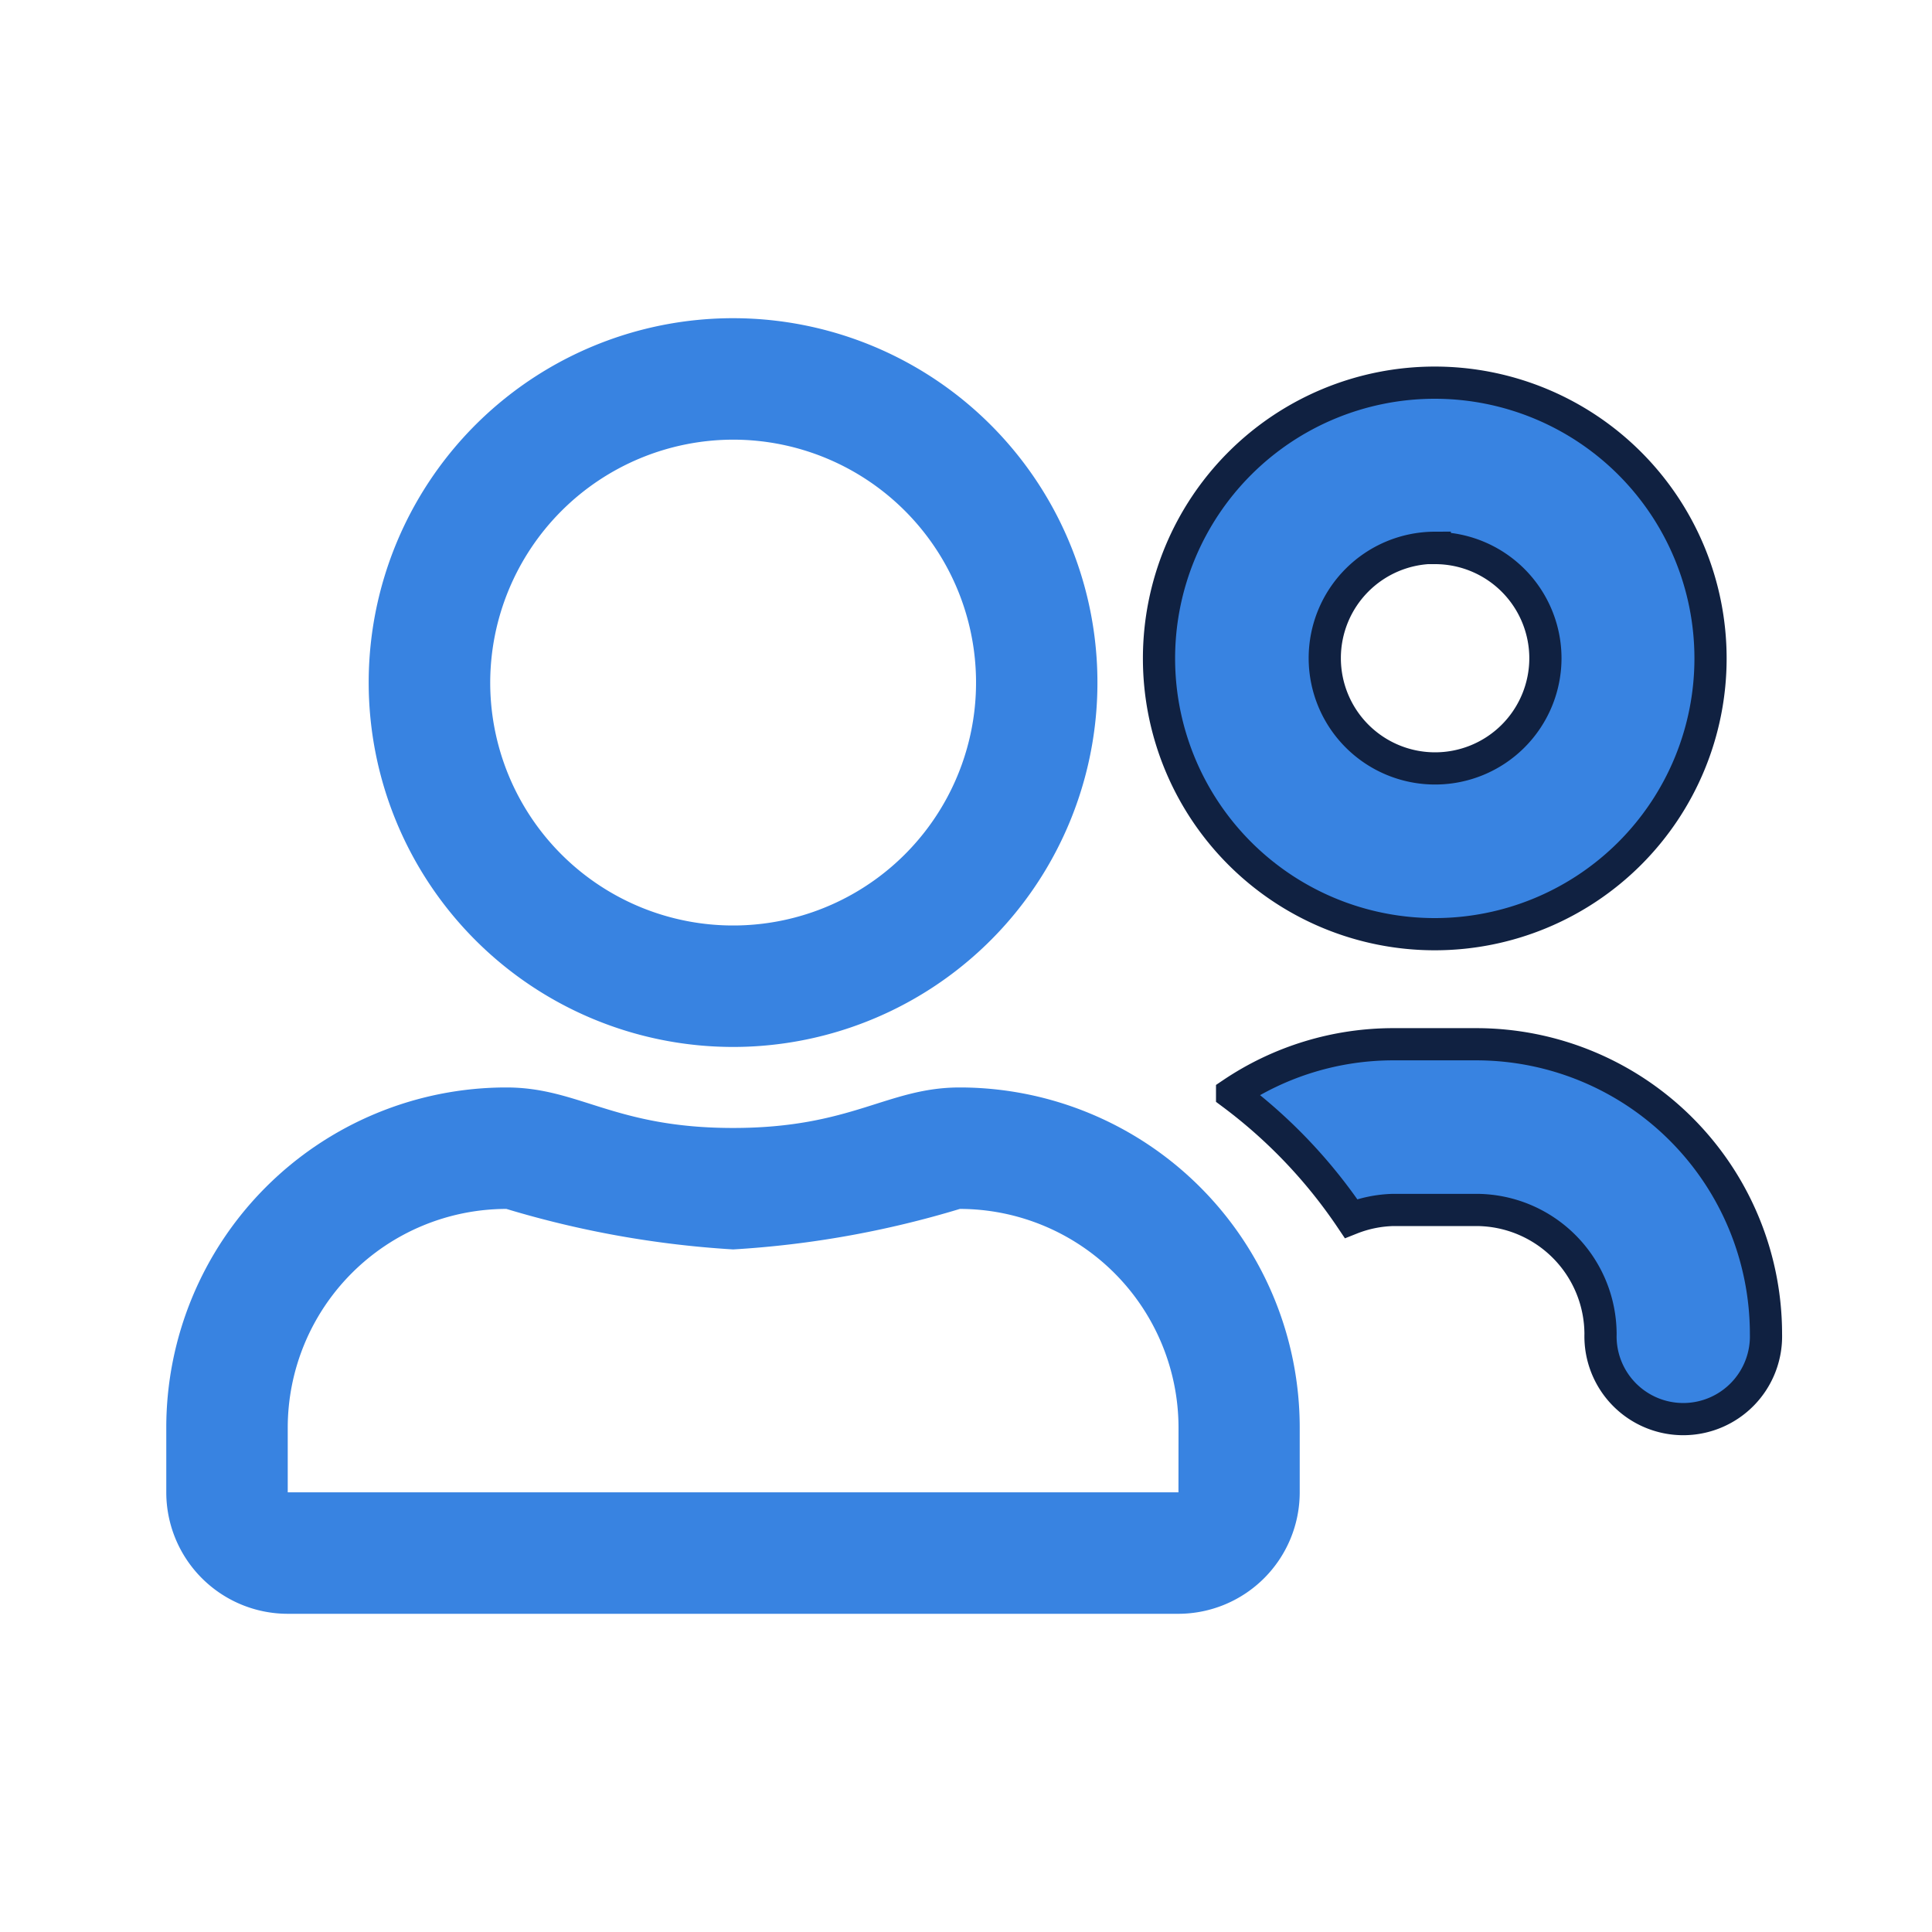 <svg xmlns="http://www.w3.org/2000/svg" width="30" height="30" viewBox="0 0 30 30">
  <g id="Group_4279" data-name="Group 4279" transform="translate(-227 -1711)">
    <rect id="Rectangle_143" data-name="Rectangle 143" width="30" height="30" transform="translate(227 1711)" fill="none"/>
    <g id="Group_4251" data-name="Group 4251" transform="translate(229.384 1711)">
      <path id="user" d="M12.322,11.945c-1.128,0-1.67.629-3.521.629s-2.389-.629-3.521-.629A5.282,5.282,0,0,0,0,17.226v1.006a1.887,1.887,0,0,0,1.886,1.886H15.717A1.887,1.887,0,0,0,17.6,18.231V17.226A5.282,5.282,0,0,0,12.322,11.945Zm3.395,6.287H1.886V17.226a3.4,3.4,0,0,1,3.395-3.395,15.385,15.385,0,0,0,3.521.629,15.237,15.237,0,0,0,3.521-.629,3.4,3.4,0,0,1,3.395,3.395ZM8.8,11.316A5.658,5.658,0,1,0,3.143,5.658,5.66,5.66,0,0,0,8.8,11.316Zm0-9.43A3.772,3.772,0,1,1,5.03,5.658,3.778,3.778,0,0,1,8.8,1.886Z" transform="translate(0.198 4.941)" fill="#3883e1"/>
      <path id="users-medical" d="M468.282,72.565a4.282,4.282,0,1,1,4.282-4.282A4.282,4.282,0,0,1,468.282,72.565Zm0-6A1.713,1.713,0,1,0,470,68.282,1.713,1.713,0,0,0,468.282,66.569Zm-3.147,8.474a4.48,4.48,0,0,1,2.505-.765h1.285a4.5,4.5,0,0,1,4.5,4.5,1.285,1.285,0,1,1-2.569,0,1.933,1.933,0,0,0-1.927-1.927H467.64a1.9,1.9,0,0,0-.658.134A7.943,7.943,0,0,0,465.135,75.043Z" transform="translate(-448.387 -58.059)" fill="#3883e1" stroke="#102141" stroke-width="0.5"/>
    </g>
  </g>
</svg>
